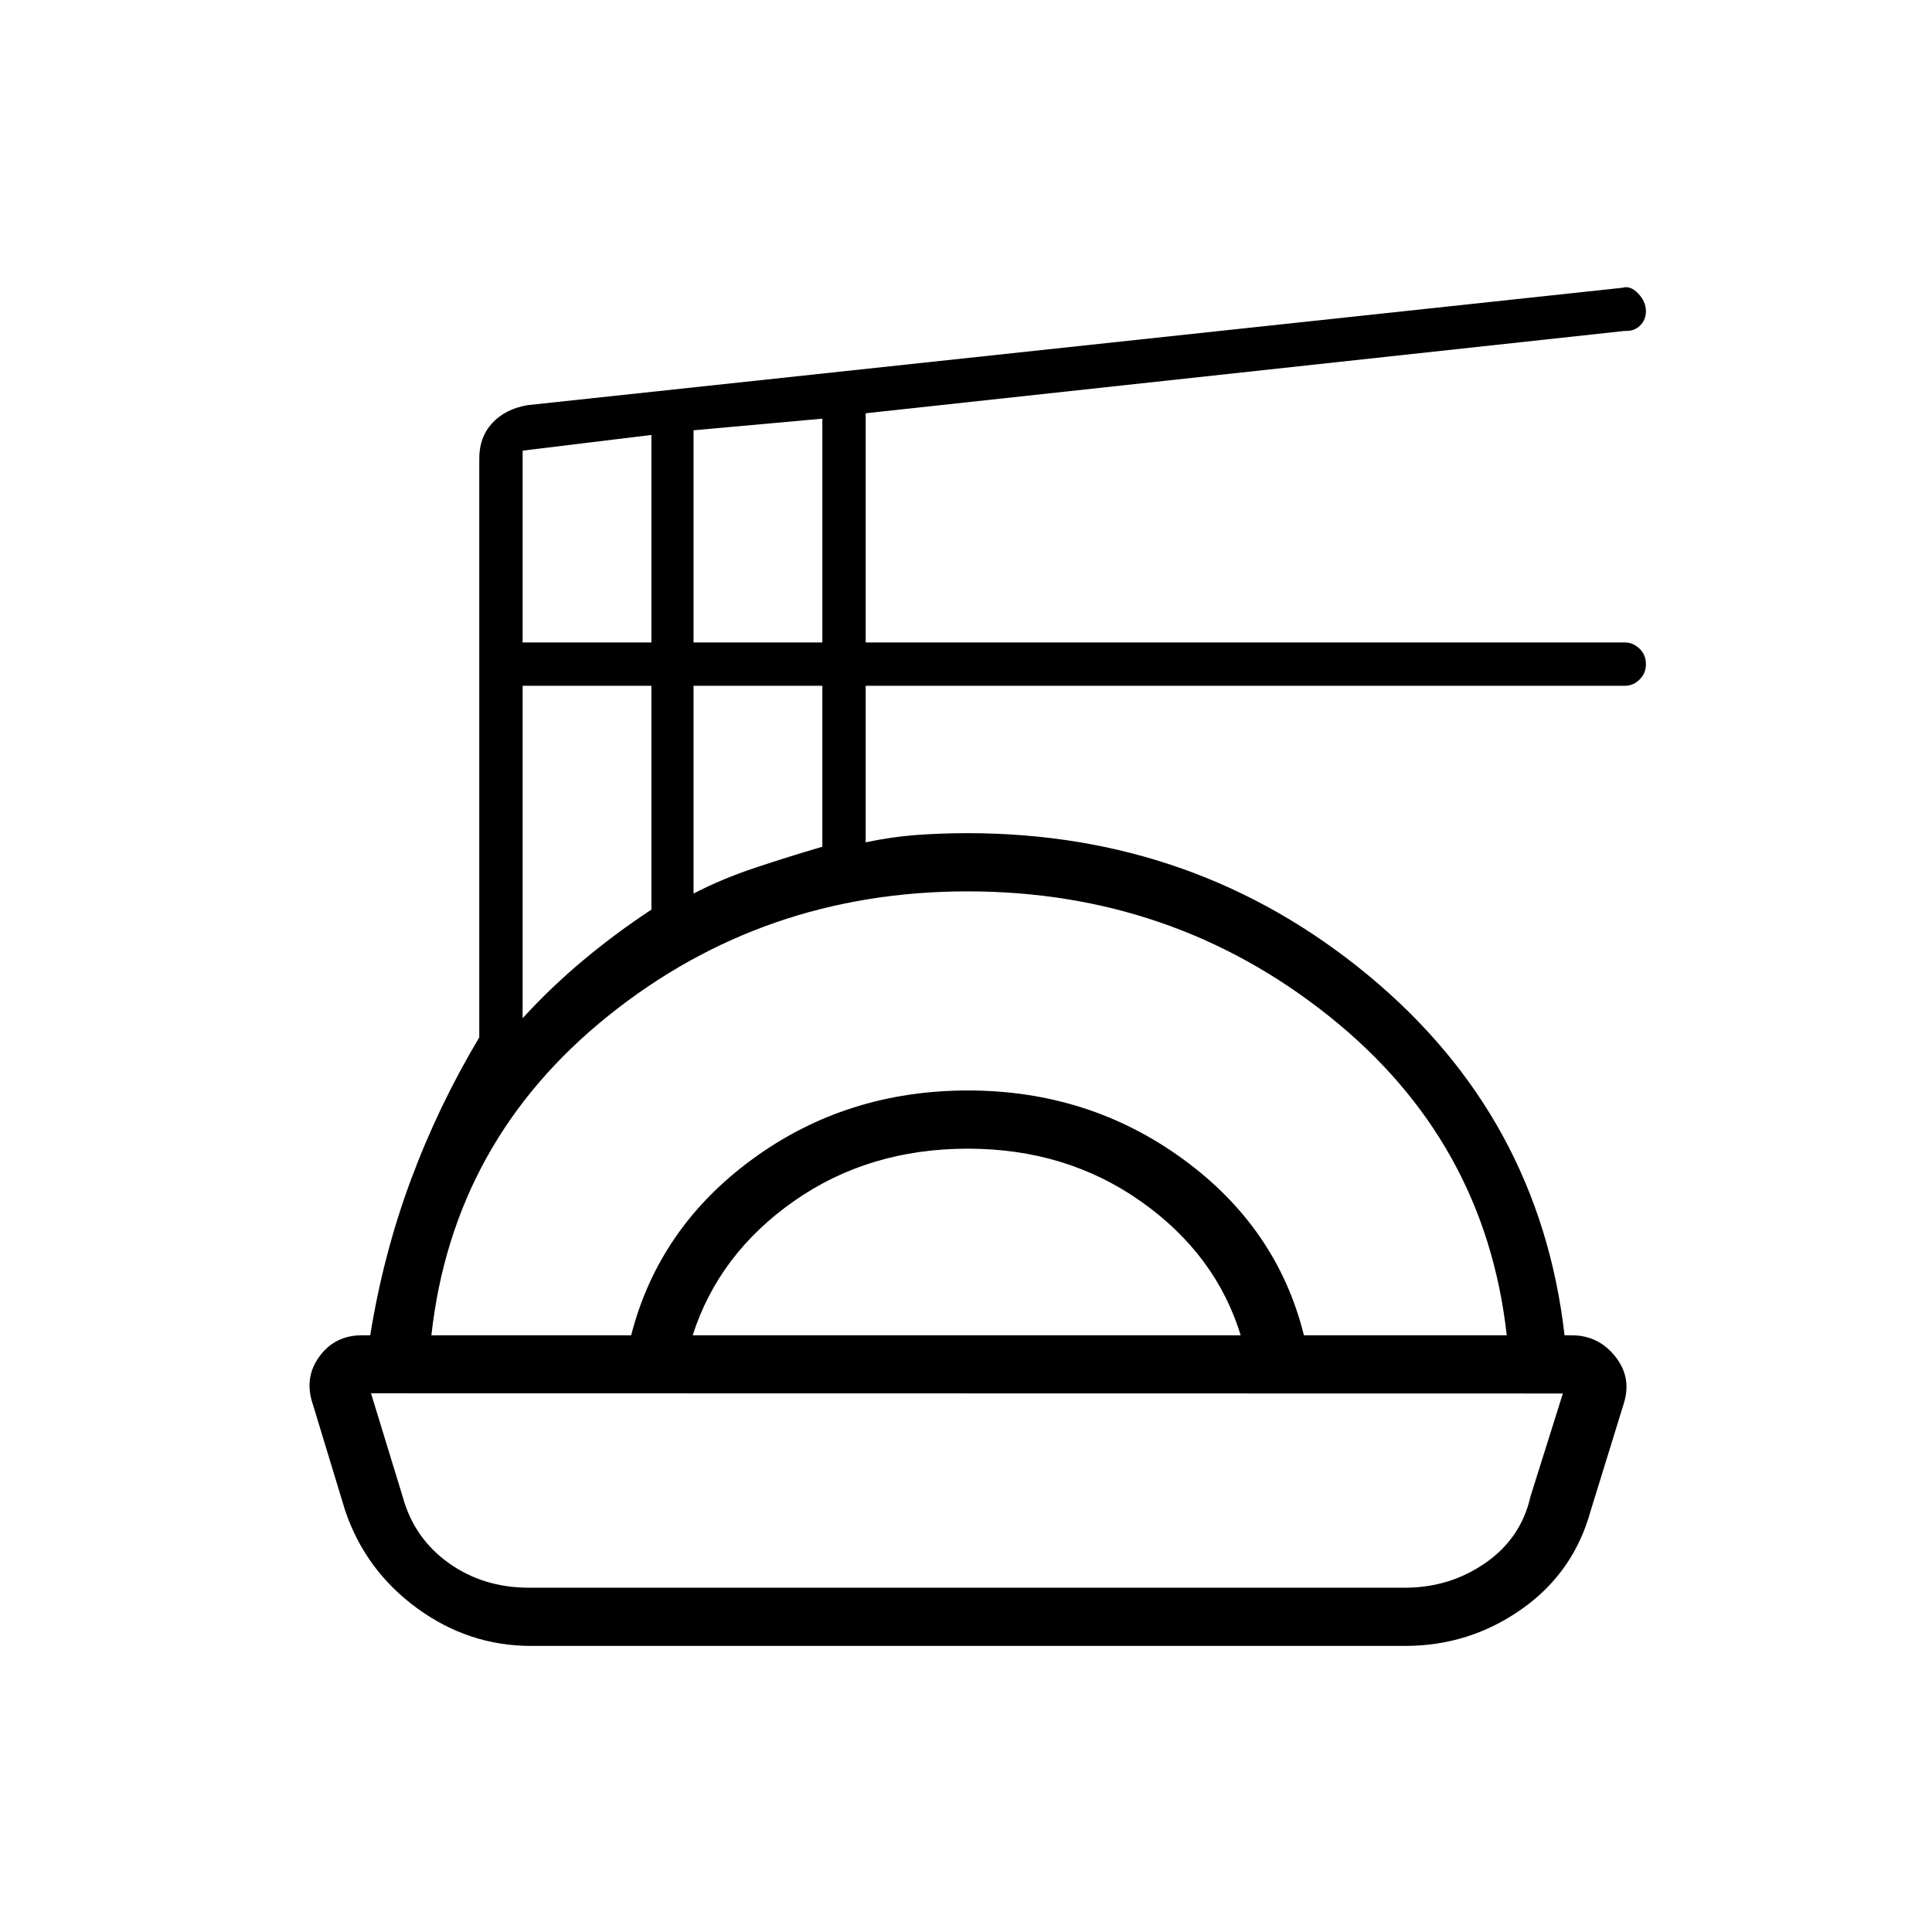 <svg xmlns="http://www.w3.org/2000/svg" height="20" viewBox="0 -960 960 960" width="20"><path d="M263.85-142.15q-30.93 0-56.6-18.73-25.67-18.74-35.75-48.54l-16.17-53.18q-4.29-12.88 3.4-23.39 7.69-10.51 21.12-10.51h4.11q6.47-40.17 20.14-77.04 13.67-36.88 34.05-71v-287.67q0-10.56 6.42-17.53 6.41-6.98 17.46-8.93L806.11-817q4.01-1.23 7.87 2.81 3.87 4.04 3.87 8.9 0 4.22-2.92 7.08-2.92 2.87-7.47 2.63l-377.31 40.93v113.88h377.2q4.15 0 7.32 3.09 3.18 3.09 3.18 7.68t-3.18 7.68q-3.17 3.09-7.32 3.09h-377.2v77.77q13.16-2.77 25.5-3.66 12.34-.88 25.23-.88 113.49 0 198.79 70.46 85.29 70.46 97.75 179.04h3.5q13.32 0 21.7 10.54 8.38 10.54 4.15 23.61l-16.35 52.93q-8.43 30.8-34.38 49.04-25.95 18.23-57.85 18.23H263.85Zm-1-28.93h435.24q22.29 0 40-12.3 17.72-12.31 22.37-32.93l16.12-51.27-592.23-.11 15.74 51.38q5.64 20.62 22.81 32.93 17.18 12.3 39.95 12.3Zm-48.5-125.42h99.27q13.69-53.46 60.3-87.56 46.6-34.09 107.09-34.09 59.99 0 106.8 34.09 46.81 34.1 60.11 87.56h100.77q-10.73-96.73-88.39-158.65-77.65-61.93-179.53-61.93-101.61 0-178.65 61.93-77.04 61.92-87.77 158.65Zm129.84 0H616.5q-12.38-40.28-49.54-66.5-37.15-26.23-86-26.23-49.34 0-86.56 26.13-37.21 26.14-50.21 66.6Zm-84.5-157.58q14.34-15.61 30.11-28.78 15.76-13.18 33.89-25.18v-111.19h-64v165.15ZM344.62-516q14.07-7.31 30.68-12.84 16.61-5.54 33.32-10.43v-79.96h-64V-516Zm-84.93-124.77h64v-103.11l-64 7.8v95.31Zm84.93 0h64v-111.19l-64 5.77v105.42Zm136.15 373.08Z"/></svg>